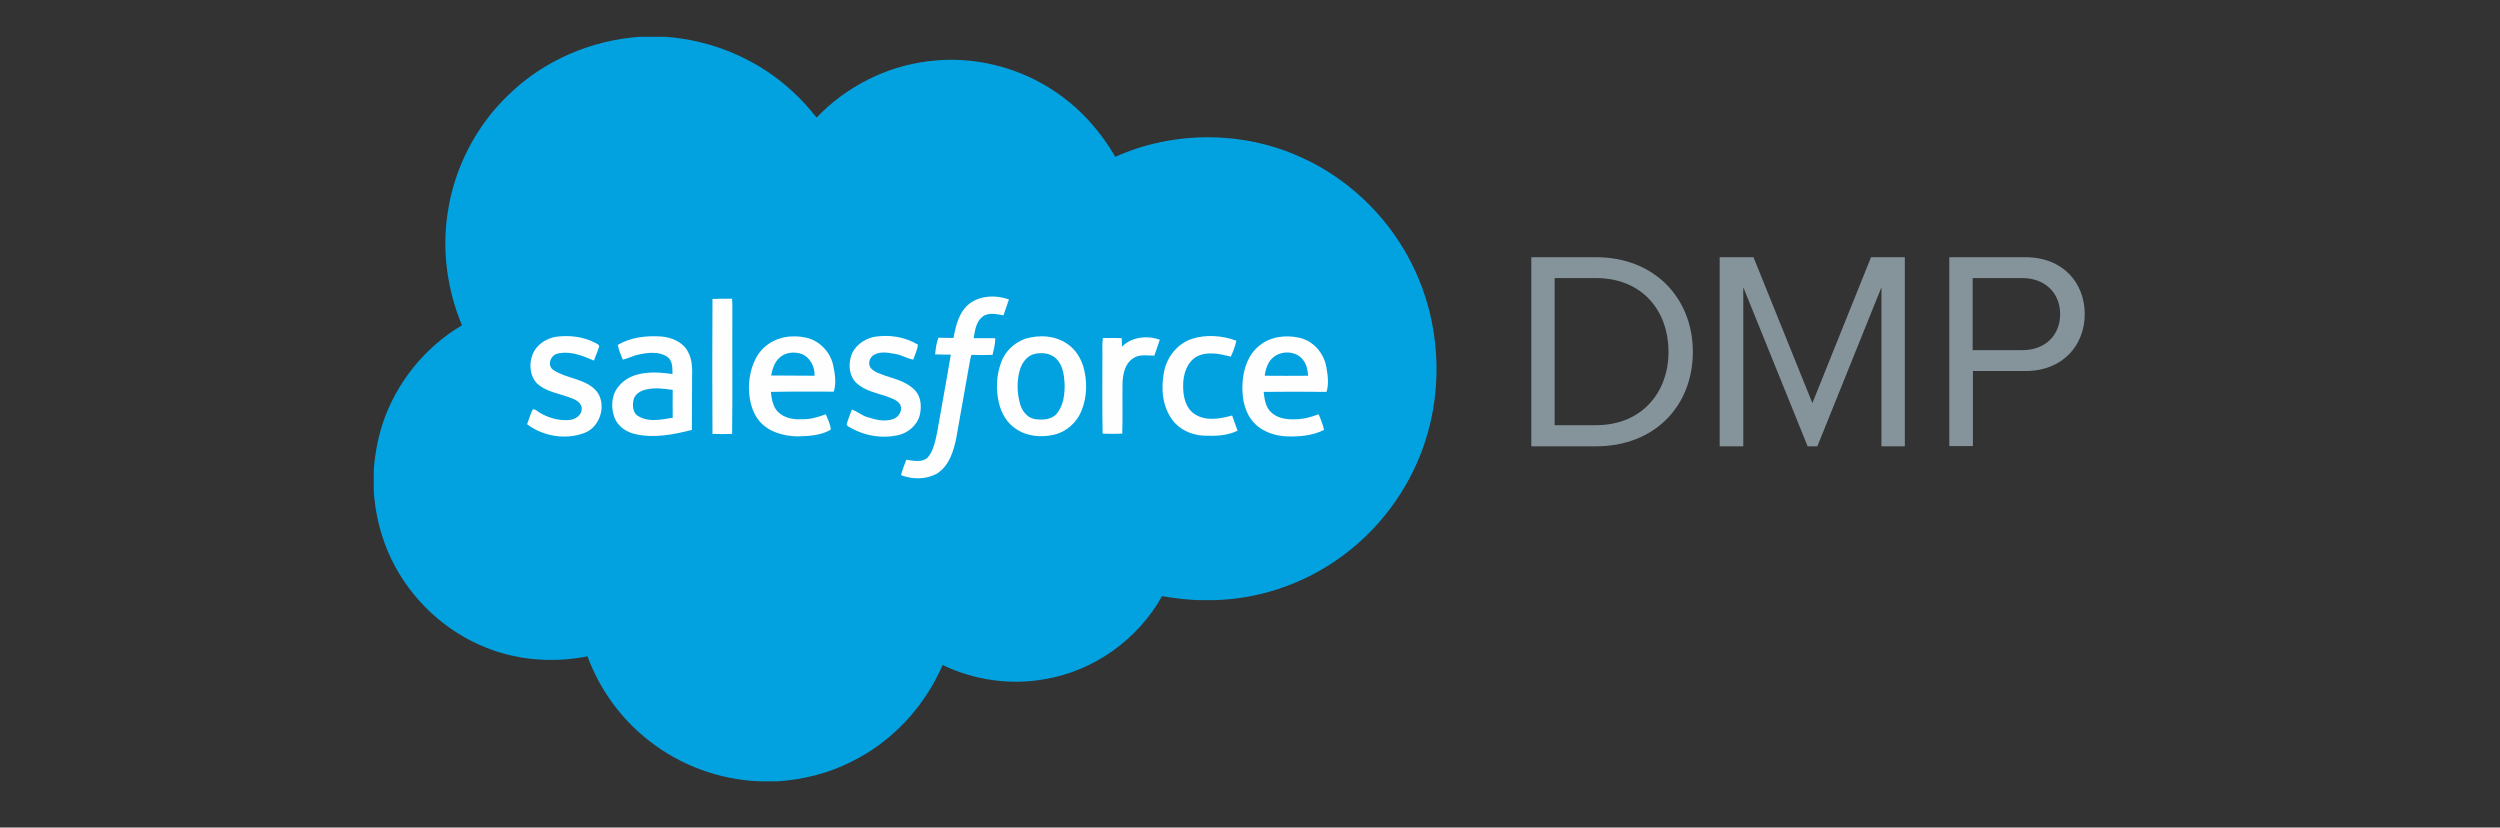 <svg id="Pilgrim_SDK" xmlns="http://www.w3.org/2000/svg" width="1006" height="333" viewBox="0 0 1006 333"><rect x="0" y="0" width="1006" height="333" fill="#333333" stroke="none"/><style>.st0{fill:#02a2e0}.st1{fill:#fefefe}.st2{fill:#85939b}</style><path class="st0" d="M257.4 14.8h10.2c18.9 1.3 37.3 9 51.2 21.9 3.6 3.2 6.8 6.9 9.8 10.6 11.8-12.3 27.7-20.5 44.6-22.6 18.2-2.5 37.3 2.3 52.3 12.8 9.6 6.6 17.5 15.6 23.3 25.6 23.6-10.6 51.7-10.5 75.2.4 18 8.2 33.1 22.4 42.6 39.8 11.8 21.4 14.6 47.5 7.9 71-5.5 19.5-17.6 37-33.9 49.1-15.9 11.9-35.8 18.5-55.8 18.1-5.8.1-11.5-.7-17.2-1.6-9.7 17.4-27.4 30.1-47.2 33.4-13.8 2.5-28.4.4-41.1-5.7-7.2 16.7-20.3 30.9-36.7 38.9-9.2 4.7-19.4 7.2-29.6 7.9h-7.3c-16.1-.6-32-6.4-44.6-16.4-11.2-8.7-19.8-20.6-24.7-33.9-14.4 2.9-29.8 1.5-43.2-4.5-16.6-7.3-30.2-21.2-37.2-37.9-3.2-7.7-5.1-15.9-5.6-24.2V189c.5-6.3 1.6-12.4 3.5-18.3 5.4-16.5 17-31 32-39.8-5.9-14.1-8.1-29.9-5.8-45 2.6-18.1 11.4-35.3 24.7-47.9 14.1-13.7 33.1-21.8 52.6-23.2z"/><path class="st1" d="M390.5 121.9c4.5-3.1 10.5-3.2 15.5-1.4-.7 2.2-1.5 4.2-2.2 6.4-2.7-.5-6-1.3-8.4.5-2.6 2-3.1 5.6-3.6 8.7h8.7c0 2.3-.6 4.5-1.1 6.7-2.9.1-5.7.1-8.5 0-.2.7-.4 1.3-.5 1.9-1.9 10.5-3.7 21.1-5.6 31.6-1.1 5.4-2.9 11.2-7.8 14.3-4.4 2.4-9.9 2.4-14.4.6.5-2.1 1.3-4.1 2.1-6.2 2.9.4 6.4 1.3 8.7-1 2.3-2.8 3-6.6 3.7-10 1.8-10.5 3.8-20.9 5.5-31.3-2.1 0-4.1 0-6.3-.1.2-2.2.5-4.5 1.3-6.7 2 .1 4 0 6.1.1.9-5.1 2.3-10.9 6.8-14.1zM286.7 120.3c2.6-.1 5.2-.1 7.9-.1.1 1.3.1 2.7.1 4.1-.1 16.7.1 33.5-.1 50.3-2.6.1-5.3.1-7.9 0-.1-18.1-.1-36.2 0-54.3zM214.4 142.4c1.6-3.8 5.5-6.3 9.5-6.9 5.4-.7 11.1 0 15.9 2.6.7.4 1.8.9 1.1 1.9-.5 1.7-1.3 3.4-1.9 5.1-4.6-2-9.6-4-14.7-2.8-2.8.7-4.3 4.8-1.6 6.6 5.3 3.5 12.6 3.4 17.1 8.2 4.6 5.3 1.9 14.7-4.6 17.1-7.6 2.9-16.7 1.4-23.1-3.5.8-2 1.3-4.1 2.3-6 .8-.1 1.6.5 2.2 1 3.7 2.4 8.2 3.7 12.6 3.3 2.3-.2 4.8-1.9 4.9-4.3.2-2.2-1.9-3.6-3.7-4.3-4.8-2-10.4-2.5-14.3-6.1-3-3.1-3.3-8.1-1.7-11.9zM248.6 138.8c5.2-3.1 11.5-3.8 17.4-3.4 4.1.3 8.6 2.1 10.7 5.9 1.9 3.2 1.9 7.1 1.8 10.7-.1 7 0 14-.1 21-7.4 1.9-15.2 3.4-22.7 1.7-3.6-.8-7-3-8.4-6.6-1.6-4.1-1.3-9.3 1.7-12.7 2-2.5 4.9-4.1 8-4.8 4.5-1.1 9.1-.7 13.6-.1 0-2.5.1-5.5-2.2-7-3.4-2.2-7.8-1.6-11.5-.8-2.2.4-4.1 1.6-6.3 2-.8-1.9-1.6-3.8-2-5.9zM308.1 139.3c4.5-3.8 10.8-4.7 16.4-3.4 5.4 1.2 9.7 5.9 10.8 11.2.7 3.4 1.3 7.1.2 10.5-8.4 0-16.8-.1-25.3.1.3 2.8.8 6 2.9 8.1 2.5 2.4 6.1 3.1 9.4 2.9 3.4.1 6.7-.8 9.8-2 .8 2 1.9 4 2 6.2-4.1 2.4-9 2.6-13.7 2.7-5.4-.2-11-1.7-14.7-5.8-3.7-4.1-4.7-10-4.5-15.3.4-5.7 2.3-11.6 6.7-15.2z"/><path class="st1" d="M342.4 143.5c1.2-4.1 5.1-7 9.1-7.9 6.1-1.1 12.6-.1 17.9 3.1-.3 2.1-1.2 4-1.9 6-2.6-.4-4.8-2-7.4-2.3-2.8-.5-5.9-1.1-8.4.4-1.8 1-2.6 3.6-1.3 5.3 1.5 1.7 3.8 2.3 5.9 3.1 4.3 1.4 9 2.6 12.1 6.1 2.3 2.6 2.5 6.5 1.7 9.8-1.1 4.2-4.9 7.3-9.1 8.1-6.2 1.3-12.9.2-18.4-2.9-.7-.4-1.6-.7-1.9-1.5.5-2 1.4-4 2.1-6 2.3.8 4.1 2.5 6.4 3.1 3.3 1.1 7 1.9 10.3.7 2.2-.8 3.8-3.4 2.8-5.7-1.2-2-3.5-2.6-5.5-3.4-4.2-1.4-8.9-2.3-12.2-5.4-2.9-2.8-3.2-7.1-2.2-10.6zM479.5 136.4c5.8-1.9 12.3-1.4 18 .7-.4 2.2-1.3 4.3-2.2 6.4-4.4-1.1-9.3-2.2-13.6-.1-4.1 2.3-5.6 7.2-5.6 11.6-.1 4.3.9 9.4 4.9 11.8 4.5 2.8 10 1.7 14.8.4.7 2 1.4 4 2.2 6.1-4.2 2.1-9 2.2-13.6 2-4.9-.2-9.8-2.4-12.7-6.4-4-5.5-4.6-12.7-3.3-19.2 1.1-6 5.3-11.3 11.1-13.3zM506.9 139c4.4-3.6 10.5-4.3 15.9-3.1 5.6 1.2 9.9 6.1 10.9 11.7.6 3.3 1.1 6.9.1 10.1-8.4-.1-16.8-.1-25.3 0 .3 2.8.7 6 2.9 8.1 2.6 2.6 6.5 3.1 10 2.9 3.2 0 6.3-.9 9.2-2 .9 2 1.7 4.1 2.2 6.3-4.6 2.3-9.9 2.8-15 2.6-5.4-.2-11-2.3-14.3-6.8-3.1-4.2-3.8-9.7-3.5-14.9.4-5.7 2.4-11.5 6.9-14.9zM412.6 136.3c5.7-1.7 12.3-1.3 17.2 2.3 3 2.1 5 5.4 6.1 8.8 1.7 5.8 1.6 12.2-.7 17.9-1.9 4.7-6 8.4-10.9 9.6-5.1 1.2-10.9.8-15.3-2.2-3.7-2.3-6-6.3-7-10.4-1.3-5.4-1.1-11.1.8-16.3 1.5-4.5 5.3-8.1 9.8-9.7zM443.6 144.1c.1-2.7-.2-5.4.2-8.1 2.5.1 5.1-.1 7.6.1 0 1.1.1 2.2.1 3.4 3.9-4 10.2-4.6 15.2-2.8-.7 2.2-1.5 4.3-2.2 6.4-2.9 0-6.2-.7-8.7 1.2-3.2 2.2-4 6.4-4.1 10-.1 6.7.1 13.5-.1 20.2-2.6.1-5.3.1-7.9 0-.2-10.1-.1-20.2-.1-30.4z"/><path class="st0" d="M313.5 144.1c2.3-2.3 6-2.7 9-1.7 3.5 1.3 5.4 5.2 5.3 8.8-5.8-.1-11.7 0-17.5-.1.5-2.4 1.2-5.1 3.2-7zM511.2 145c3.1-4.1 10.2-4.3 13.2-.1 1.4 1.7 1.8 4.1 2 6.3-5.8.1-11.7 0-17.5 0 .3-2.1.9-4.4 2.3-6.2zM415.4 142.7c3.2-1.1 7.2-.8 9.7 1.7 2.6 2.6 3.1 6.5 3.3 10 .1 4.1-.4 8.8-3.2 12.1-2.2 2.5-5.9 2.6-9 2.1-2.9-.6-4.9-3.2-5.7-6-1.3-4.6-1.4-9.6 0-14.1.9-2.6 2.5-4.8 4.9-5.8zM255 160.6c.7-2.2 2.9-3.4 5.1-3.9 3.5-.8 7.1-.3 10.6.2-.1 3.7 0 7.5 0 11.2-4.5.7-9.4 1.9-13.6-.5-2.6-1.3-2.7-4.5-2.1-7z"/><g><path class="st2" d="M616.2 179.6v-76.1h26c23.7 0 39 16.6 39 38.1 0 21.7-15.3 38-39 38h-26zm55.2-38c0-16.4-10.4-29.7-29.2-29.7h-16.6v59.2h16.6c18.5 0 29.2-13.2 29.2-29.5zM757.1 179.6v-64l-25.8 64h-3.9l-25.9-64v64H692v-76.1h13.6l23.7 58.7 23.6-58.7h13.6v76.1h-9.4zM784.4 179.6v-76.1H815c15.3 0 23.9 10.5 23.9 22.9s-8.7 22.9-23.9 22.9h-21.1v30.2h-9.5zm44.6-53.2c0-8.6-6.2-14.5-15.2-14.5h-20v29h20c9.1 0 15.2-5.9 15.2-14.5z"/></g></svg>